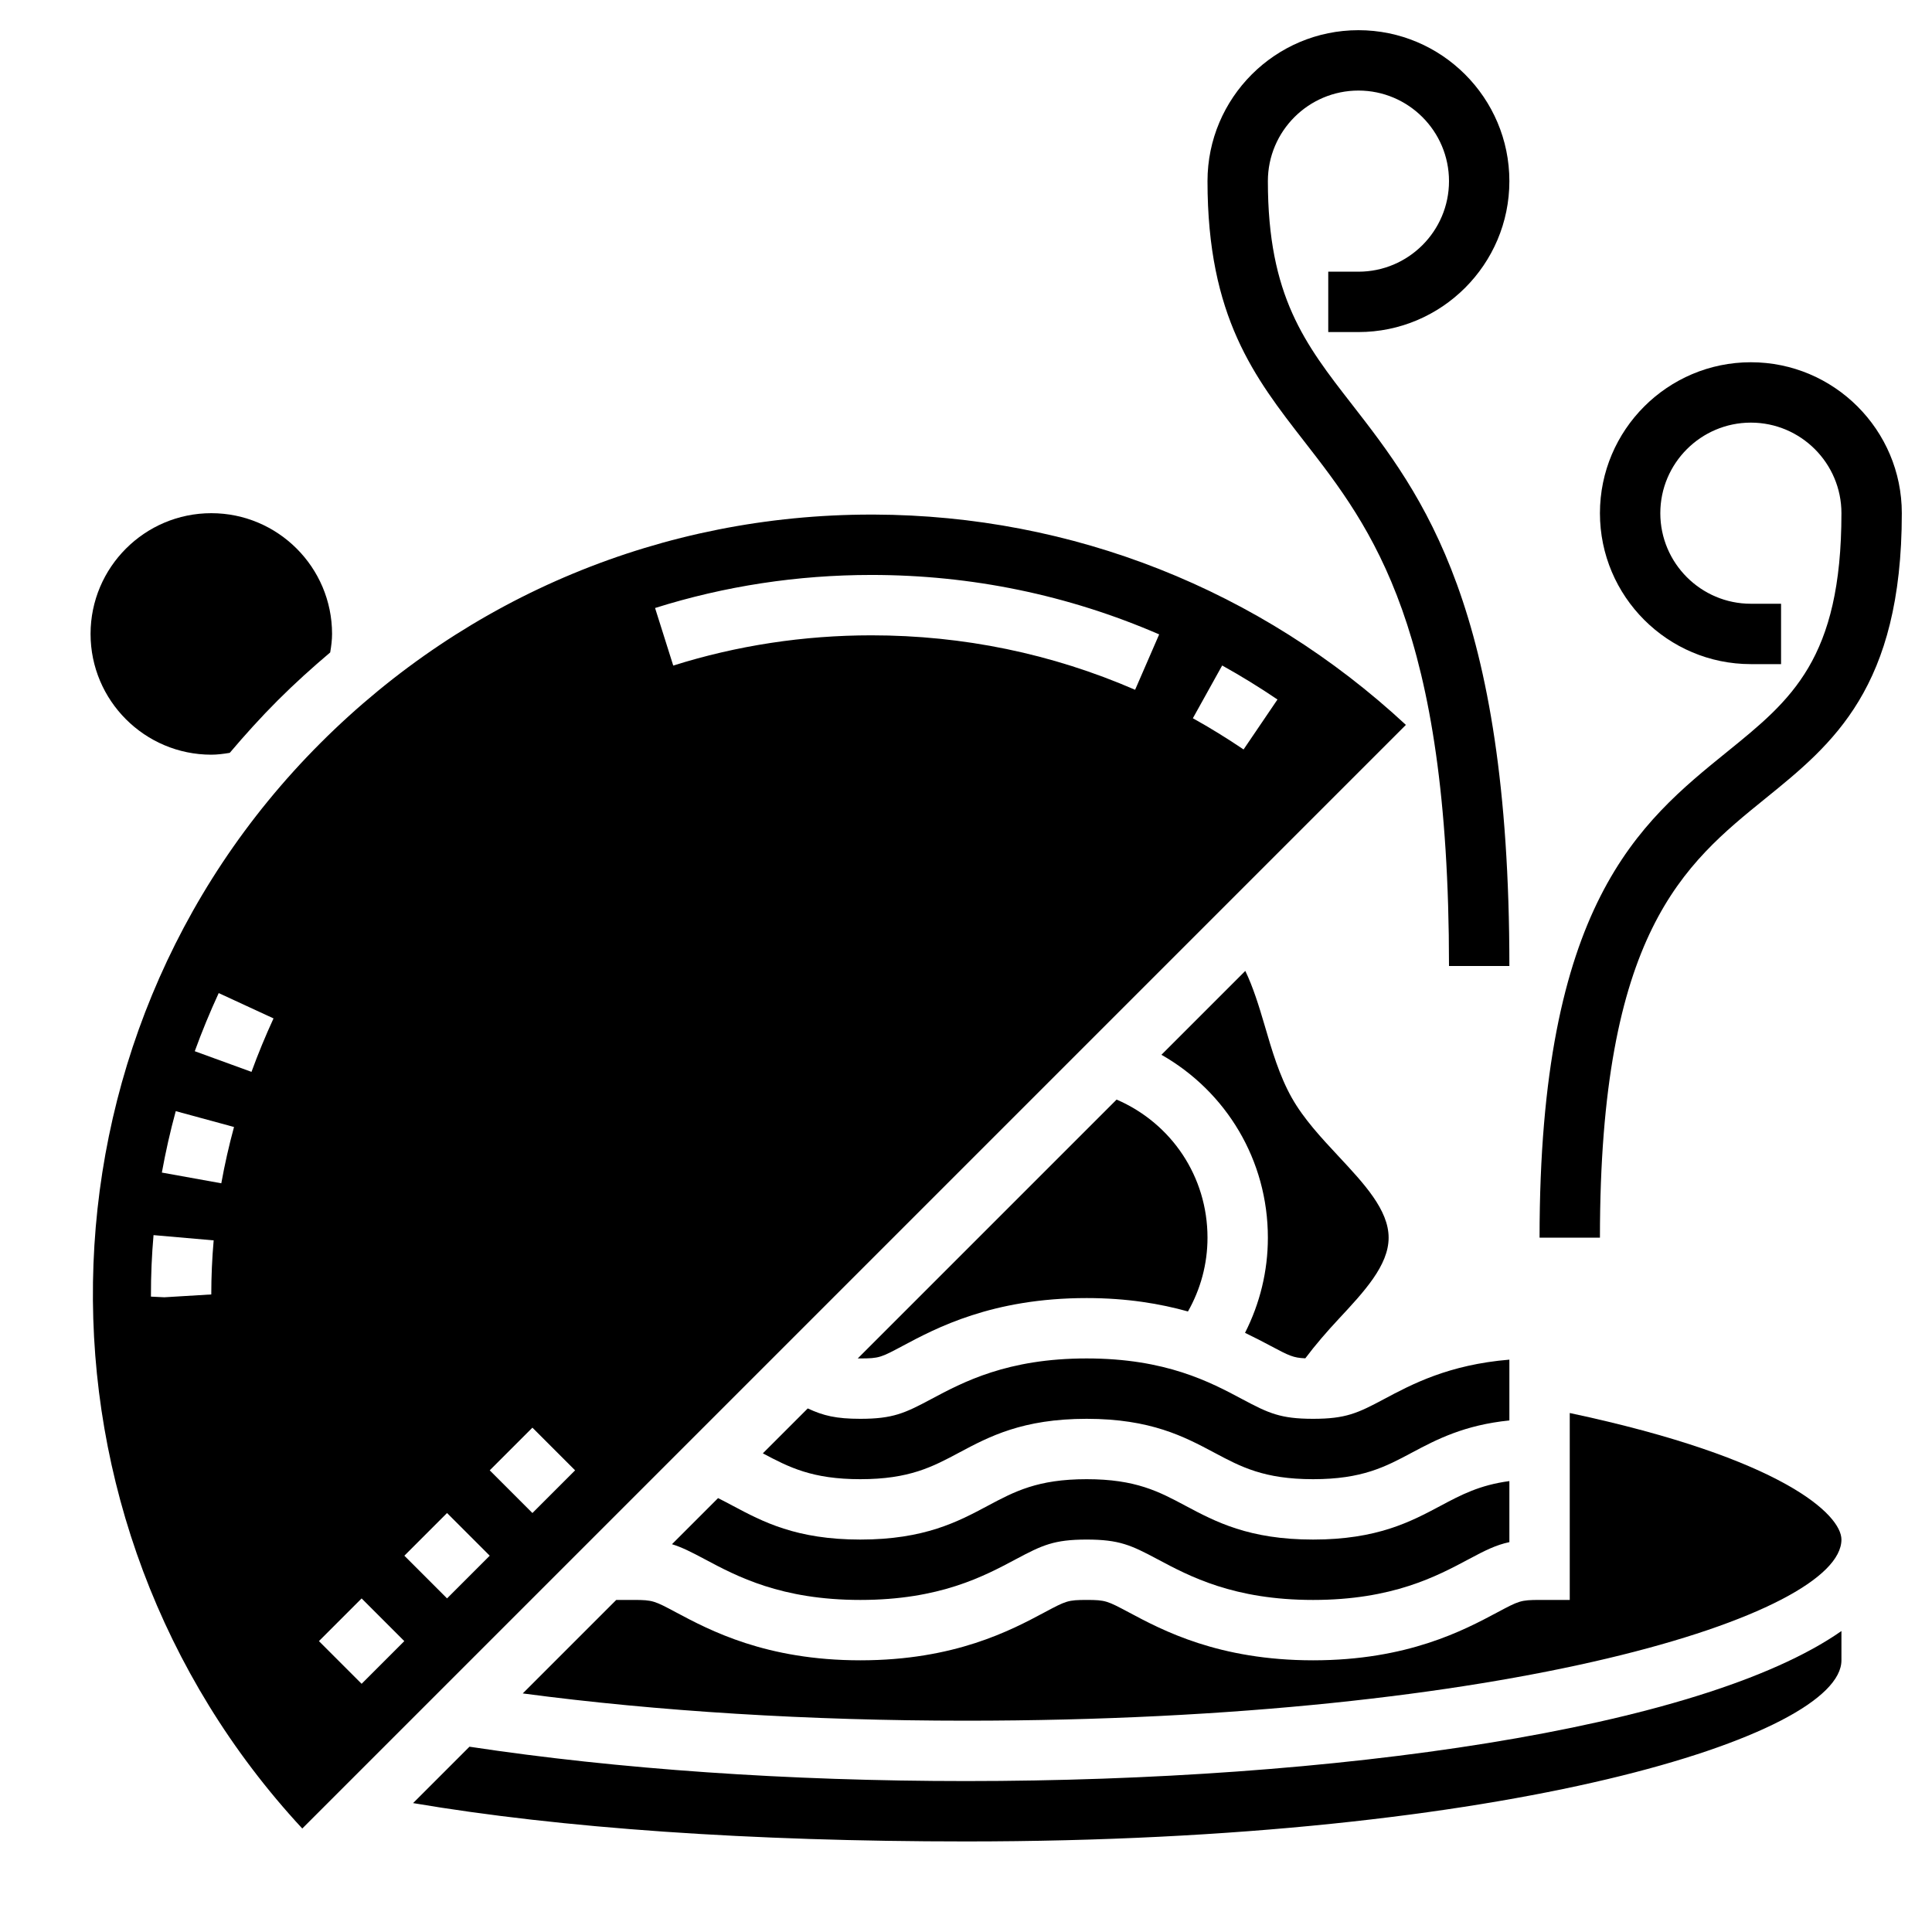 <svg id="Layer_5" enable-background="new 0 0 64 64" height="512" viewBox="0 0 64 64" width="512" xmlns="http://www.w3.org/2000/svg"><path d="m42.1 44.589c.6.319.74.391 1.14.407.337-.449.712-.881 1.096-1.293.855-.918 1.664-1.784 1.664-2.703s-.809-1.785-1.664-2.702c-.564-.605-1.148-1.23-1.545-1.934-.411-.729-.66-1.58-.9-2.403-.187-.638-.385-1.274-.639-1.798l-2.778 2.778c2.15 1.224 3.526 3.492 3.526 6.059 0 1.113-.265 2.181-.757 3.152.323.155.612.306.857.437z"/><path d="m50 45.04c-2.015.167-3.236.818-4.162 1.312-.864.461-1.258.648-2.34.648s-1.476-.187-2.338-.646c-1.071-.572-2.536-1.354-5.164-1.354-2.626 0-4.091.782-5.16 1.353-.863.46-1.256.647-2.337.647-.801 0-1.225-.103-1.741-.344l-1.488 1.488c.867.461 1.635.856 3.229.856 1.625 0 2.391-.409 3.278-.883.982-.523 2.095-1.117 4.219-1.117 2.125 0 3.239.594 4.222 1.117.887.474 1.654.883 3.28.883s2.393-.409 3.28-.883c.814-.434 1.727-.91 3.222-1.063z"/><path d="m28.415 44.999c.029 0 .053.001.084.001.624 0 .682-.031 1.395-.411 1.113-.595 2.976-1.589 6.102-1.589 1.343 0 2.44.188 3.357.444.42-.743.647-1.574.647-2.444 0-2.024-1.193-3.79-3.011-4.575z"/><path d="m52 46.808v6.192h-1c-.626 0-.684.031-1.397.411-1.114.595-2.977 1.589-6.105 1.589s-4.991-.994-6.104-1.589c-.714-.38-.772-.411-1.398-.411-.623 0-.681.031-1.392.41-1.115.596-2.978 1.59-6.105 1.59-3.124 0-4.988-.994-6.103-1.588-.713-.381-.771-.412-1.396-.412h-.586l-3.097 3.097c4.458.592 9.489.903 14.683.903 17.968 0 29-3.494 29-6 0-.816-1.925-2.688-9-4.192z"/><path d="m7 25c.191 0 .396-.025.611-.061.505-.596 1.031-1.179 1.59-1.738s1.141-1.084 1.737-1.588c.037-.215.062-.421.062-.613 0-2.206-1.794-4-4-4s-4 1.794-4 4 1.794 4 4 4z"/><path d="m39.276 49.883c-.887-.474-1.654-.883-3.28-.883-1.624 0-2.39.409-3.277.882-.983.524-2.095 1.118-4.22 1.118-2.124 0-3.237-.594-4.22-1.117-.166-.089-.328-.174-.492-.256l-1.527 1.527c.338.104.65.265 1.077.492 1.071.572 2.538 1.354 5.162 1.354 2.627 0 4.092-.782 5.161-1.353.864-.46 1.256-.647 2.336-.647 1.082 0 1.476.187 2.338.646 1.071.572 2.536 1.354 5.164 1.354s4.093-.782 5.162-1.353c.535-.286.891-.466 1.34-.562v-2.022c-.984.131-1.598.455-2.28.819-.983.524-2.097 1.118-4.222 1.118s-3.239-.594-4.222-1.117z"/><path d="m15.552 57.862-1.868 1.868c4.907.832 11.182 1.27 18.316 1.27 17.968 0 29-3.494 29-6v-.97c-4.684 3.273-16.898 4.97-29 4.97-5.872 0-11.541-.395-16.448-1.138z"/><path d="m28.951 17.046c-.029 0-.06 0-.089 0-6.888 0-13.363 2.686-18.247 7.569-9.851 9.851-10.041 25.775-.602 35.957l36.559-36.559c-4.824-4.478-11.043-6.945-17.621-6.967zm-21.952 25.834-1.556.094-.443-.022c-.001-.718.028-1.379.086-2.037l1.992.174c-.053.6-.079 1.203-.079 1.791zm.332-3.682-1.969-.355c.124-.686.278-1.37.46-2.035l1.93.525c-.166.609-.308 1.237-.421 1.865zm1-3.691-1.879-.684c.237-.653.505-1.301.793-1.926l1.816.839c-.265.575-.511 1.17-.73 1.771zm3.648 20.271-1.414-1.414 1.414-1.414 1.414 1.414zm2.83-2.829-1.414-1.414 1.414-1.414 1.414 1.414zm2.828-2.828-1.414-1.414 1.414-1.414 1.414 1.414zm19.965-27.271c-2.759-1.197-5.698-1.804-8.737-1.804-2.243 0-4.452.337-6.563 1.002l-.602-1.907c2.307-.727 4.718-1.095 7.165-1.095 3.314 0 6.521.663 9.534 1.969zm1.913.943.971-1.748c.621.345 1.237.724 1.832 1.127l-1.123 1.655c-.547-.37-1.111-.718-1.68-1.034z"/><path d="m57.225 24.895c-2.918 2.363-6.225 5.042-6.225 16.105h2c0-10.11 2.788-12.368 5.483-14.551 2.221-1.799 4.517-3.658 4.517-9.449 0-2.757-2.243-5-5-5s-5 2.243-5 5 2.243 5 5 5h1v-2h-1c-1.654 0-3-1.346-3-3s1.346-3 3-3 3 1.346 3 3c0 4.837-1.666 6.186-3.775 7.895z"/><path d="m48 32h2c0-11.895-2.891-15.613-5.213-18.602-1.558-2.002-2.787-3.585-2.787-7.398 0-1.654 1.346-3 3-3s3 1.346 3 3-1.346 3-3 3h-1v2h1c2.757 0 5-2.243 5-5s-2.243-5-5-5-5 2.243-5 5c0 4.499 1.558 6.504 3.208 8.626 2.246 2.89 4.792 6.166 4.792 17.374z"/></svg>